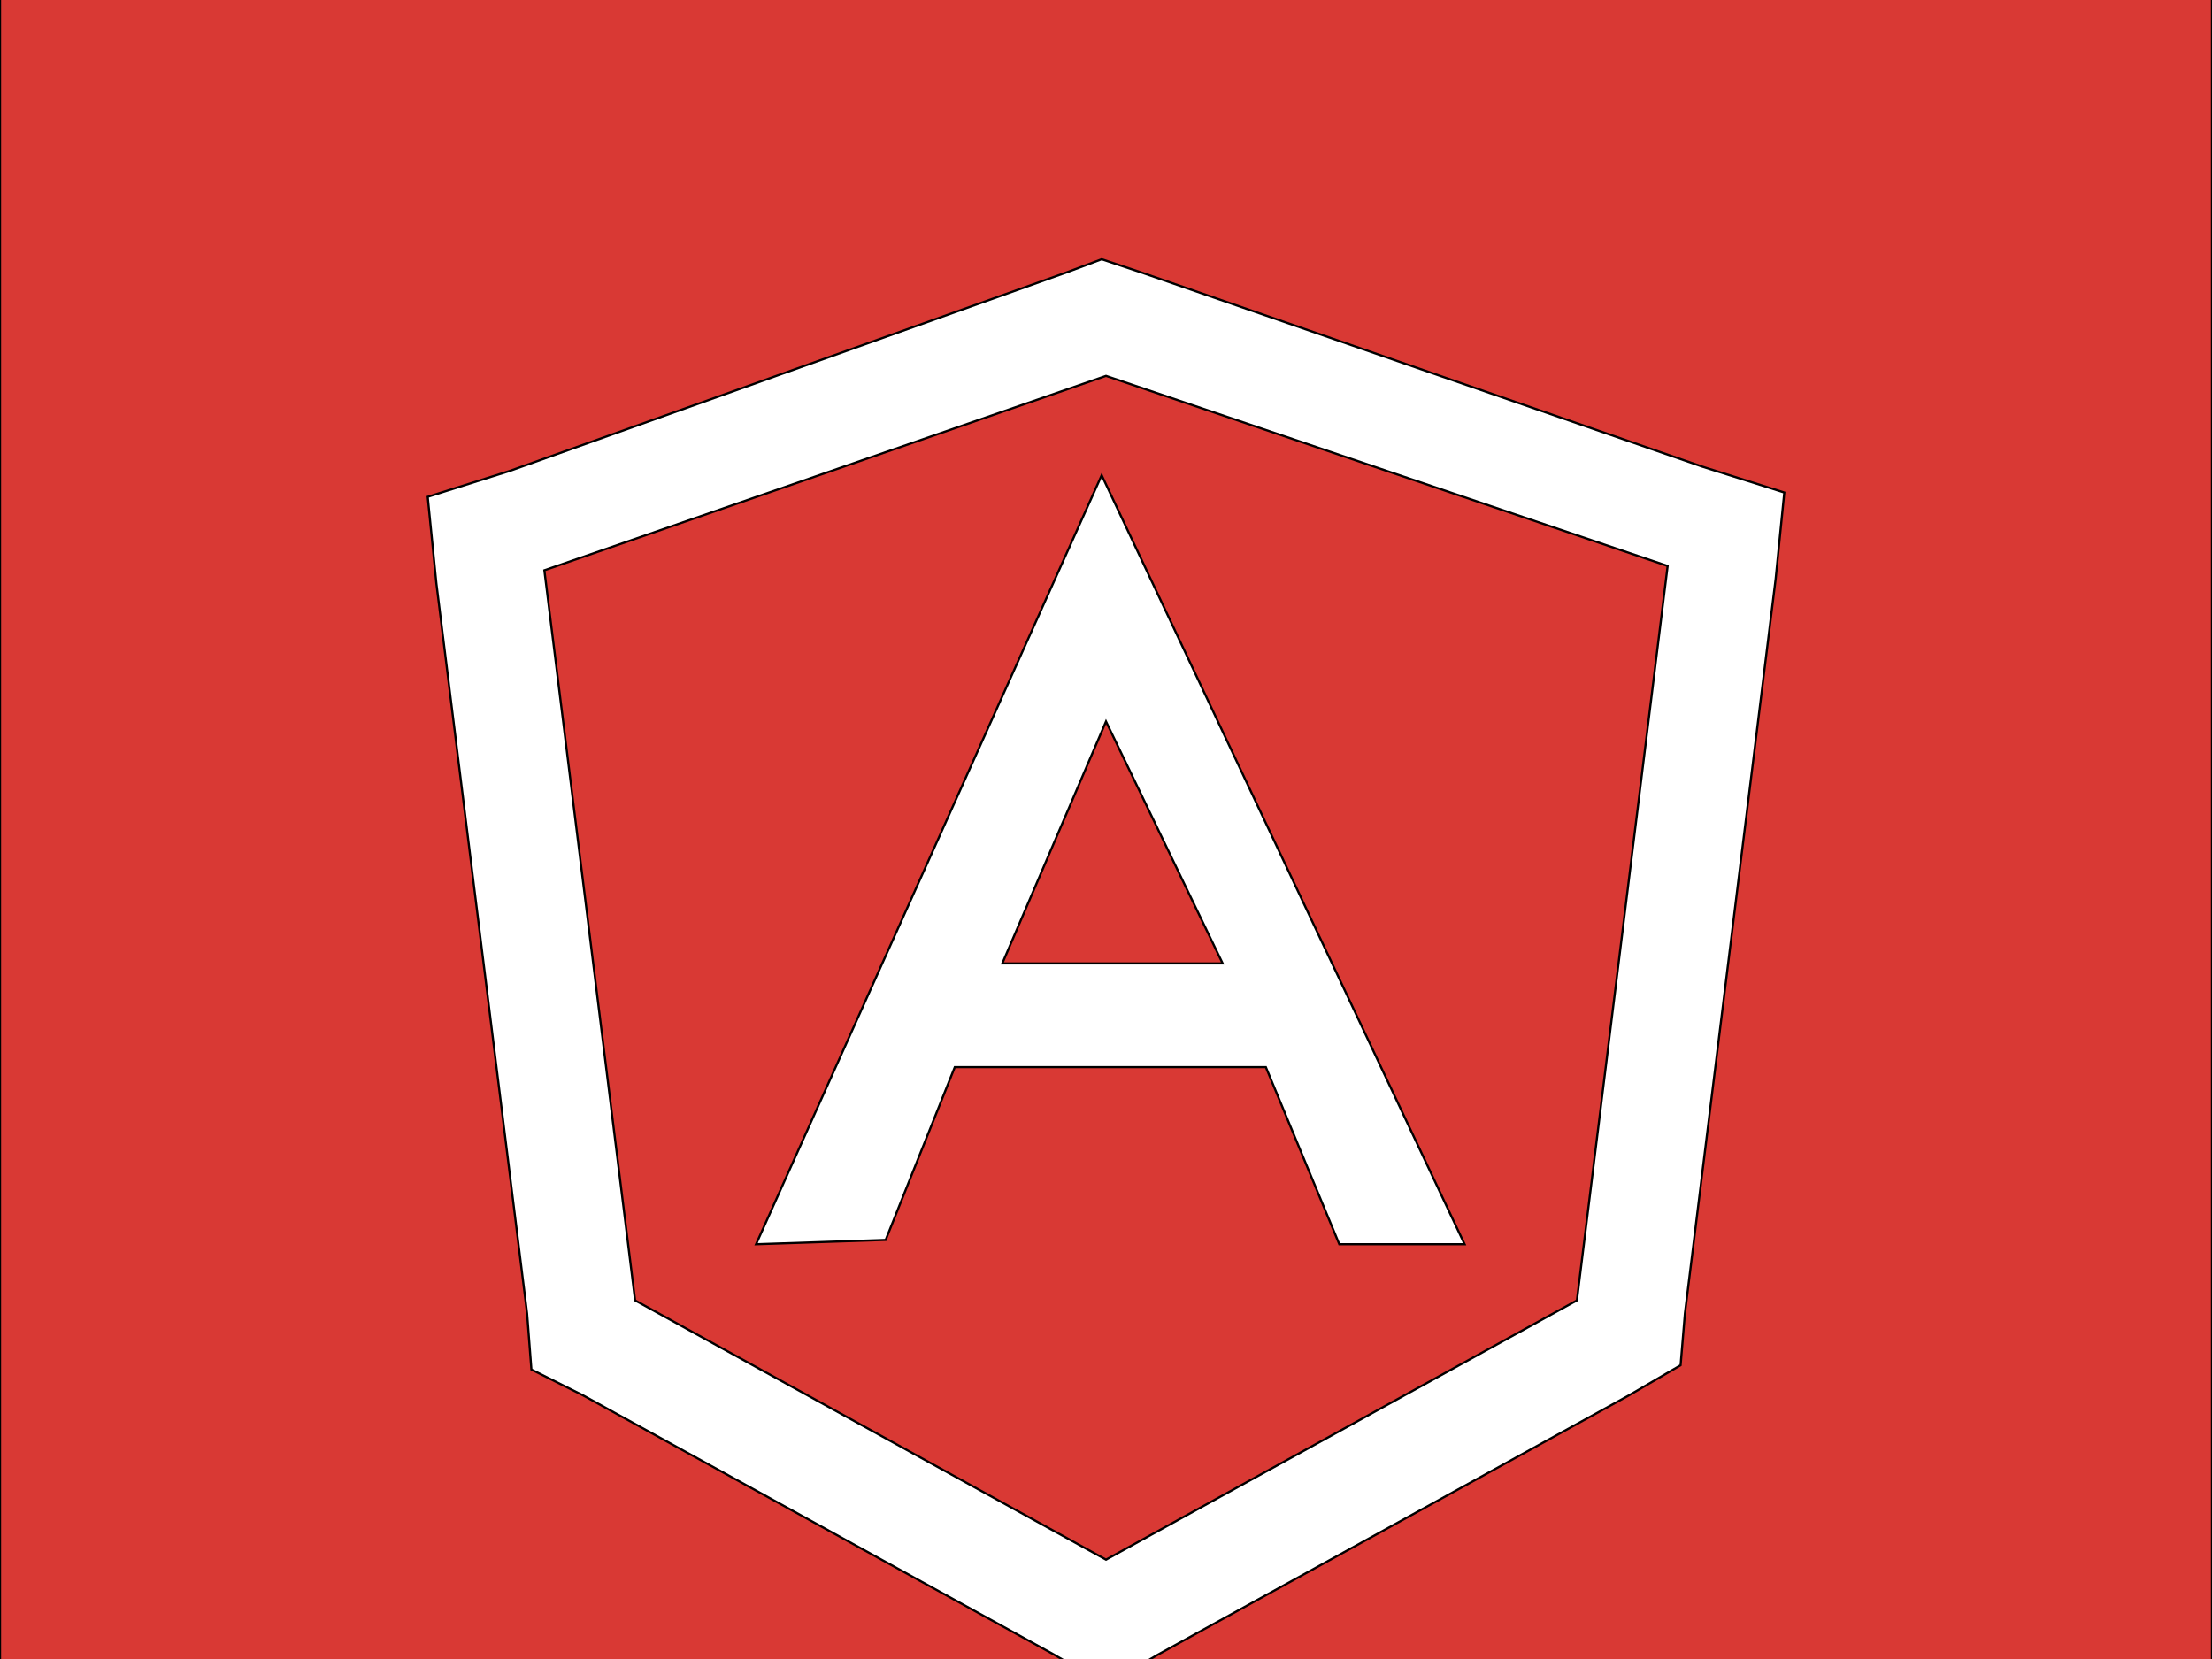 <svg width="1024" height="768" xmlns="http://www.w3.org/2000/svg">
 <title/>

 <g>
  <title>background</title>
  <rect fill="#ffffff" id="canvas_background" height="770" width="1026" y="-1" x="-1"/>
 </g>
 <g>
  <title>Layer 1</title>
  <g id="icomoon-ignore"/>
  <path stroke="null" id="svg_1" d="M0-64v1024h1024v-1024zM822 268l-42 340-2 24-24 14-218 120-24 14-24-14-218-120-24-12-2-26-42-338-4-40 38-12 258-92 16-6 18 6 260 90 38 12zM464 446l48-112 54 112h-56zM252 264l42 338 218 120 218-120 42-340-260-88zM620 576l-34-82h-144l-32 80-60 2 160-356 168 356z" fill="#d93934"/>
 </g>
</svg>